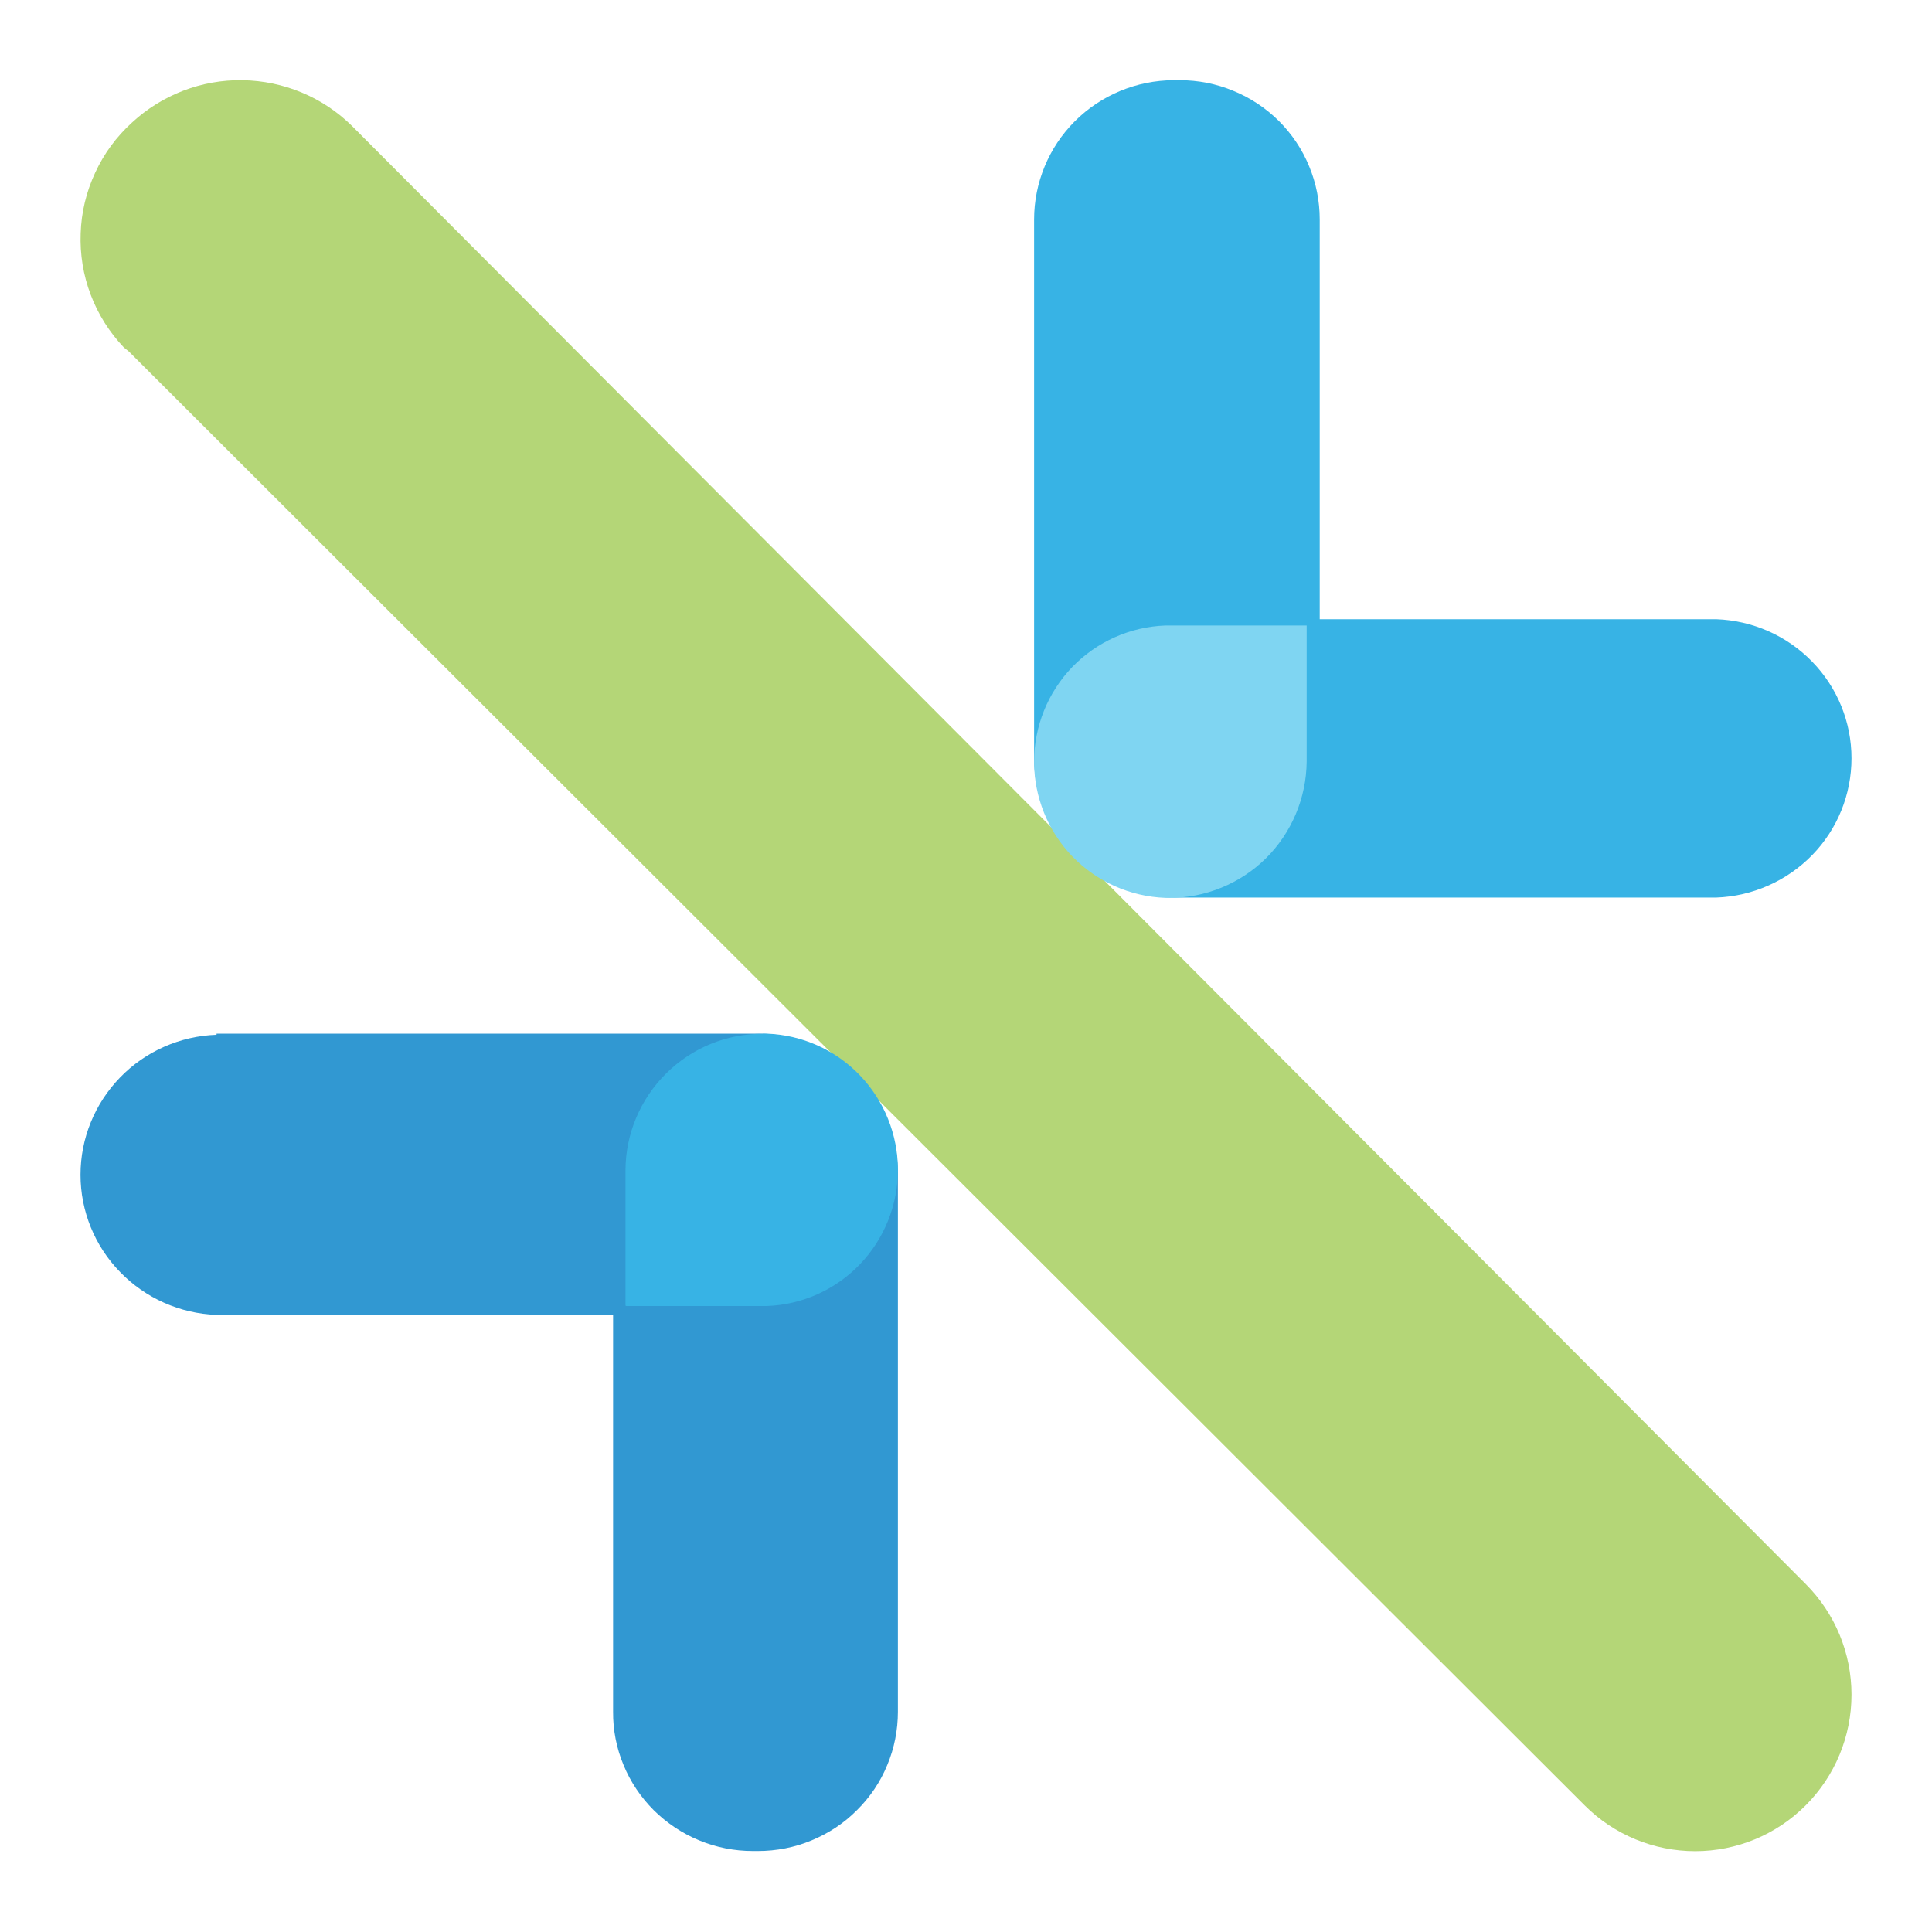<svg width="12" height="12" viewBox="0 0 12 12" fill="none" xmlns="http://www.w3.org/2000/svg">
<path d="M1.345 6.42H4.711C4.826 6.42 4.938 6.443 5.044 6.487C5.149 6.531 5.244 6.595 5.325 6.675C5.405 6.755 5.469 6.851 5.512 6.956C5.555 7.06 5.577 7.173 5.577 7.286V10.632C5.577 10.745 5.555 10.858 5.511 10.963C5.468 11.068 5.404 11.163 5.323 11.243C5.243 11.324 5.147 11.387 5.041 11.431C4.936 11.475 4.822 11.497 4.708 11.497H4.676C4.562 11.497 4.449 11.475 4.343 11.431C4.238 11.388 4.142 11.324 4.061 11.244C3.98 11.163 3.916 11.068 3.873 10.963C3.829 10.858 3.807 10.745 3.808 10.632V8.167H1.345C1.118 8.159 0.903 8.063 0.746 7.901C0.588 7.739 0.5 7.522 0.5 7.297C0.5 7.071 0.588 6.855 0.746 6.692C0.903 6.53 1.118 6.435 1.345 6.427V6.42Z" fill="#3198D2"/>
<path d="M10.66 5.575H7.294C7.18 5.575 7.066 5.553 6.96 5.51C6.854 5.466 6.758 5.403 6.677 5.322C6.596 5.242 6.532 5.146 6.489 5.041C6.445 4.936 6.423 4.823 6.423 4.71V1.363C6.423 1.135 6.514 0.915 6.676 0.753C6.838 0.591 7.059 0.499 7.29 0.498H7.327C7.441 0.498 7.555 0.52 7.66 0.564C7.766 0.607 7.862 0.671 7.943 0.751C8.024 0.832 8.088 0.927 8.131 1.032C8.175 1.137 8.197 1.25 8.197 1.363V3.846H10.66C10.885 3.854 11.099 3.948 11.256 4.11C11.413 4.271 11.5 4.486 11.5 4.71C11.5 4.934 11.413 5.15 11.256 5.311C11.099 5.472 10.885 5.567 10.66 5.575Z" fill="#37B3E5"/>
<path d="M0.8 2.183L9.843 11.214C10.025 11.396 10.272 11.498 10.529 11.498C10.787 11.498 11.033 11.396 11.215 11.214C11.398 11.031 11.5 10.784 11.5 10.526C11.5 10.268 11.398 10.021 11.215 9.838L2.185 0.781C2.004 0.603 1.761 0.502 1.506 0.498C1.252 0.494 1.006 0.589 0.82 0.761C0.723 0.849 0.645 0.955 0.591 1.073C0.536 1.191 0.505 1.319 0.501 1.449C0.496 1.579 0.517 1.709 0.563 1.83C0.609 1.952 0.679 2.063 0.769 2.158L0.8 2.183Z" fill="#B4D677"/>
<path d="M4.738 6.42H4.763C4.981 6.428 5.188 6.52 5.34 6.678C5.492 6.836 5.577 7.047 5.577 7.266C5.577 7.485 5.492 7.696 5.34 7.854C5.188 8.012 4.981 8.104 4.763 8.112H3.896C3.885 8.112 3.885 8.112 3.885 8.102V7.268C3.886 7.042 3.977 6.827 4.137 6.668C4.297 6.509 4.513 6.42 4.738 6.421V6.42Z" fill="#37B3E5"/>
<path d="M7.261 5.577H7.239C7.02 5.569 6.813 5.477 6.66 5.319C6.508 5.161 6.423 4.95 6.423 4.731C6.423 4.512 6.508 4.301 6.66 4.143C6.813 3.985 7.02 3.893 7.239 3.885H8.116V4.73C8.114 4.956 8.023 5.172 7.863 5.331C7.703 5.489 7.486 5.578 7.261 5.577Z" fill="#7FD5F2"/>
</svg>
